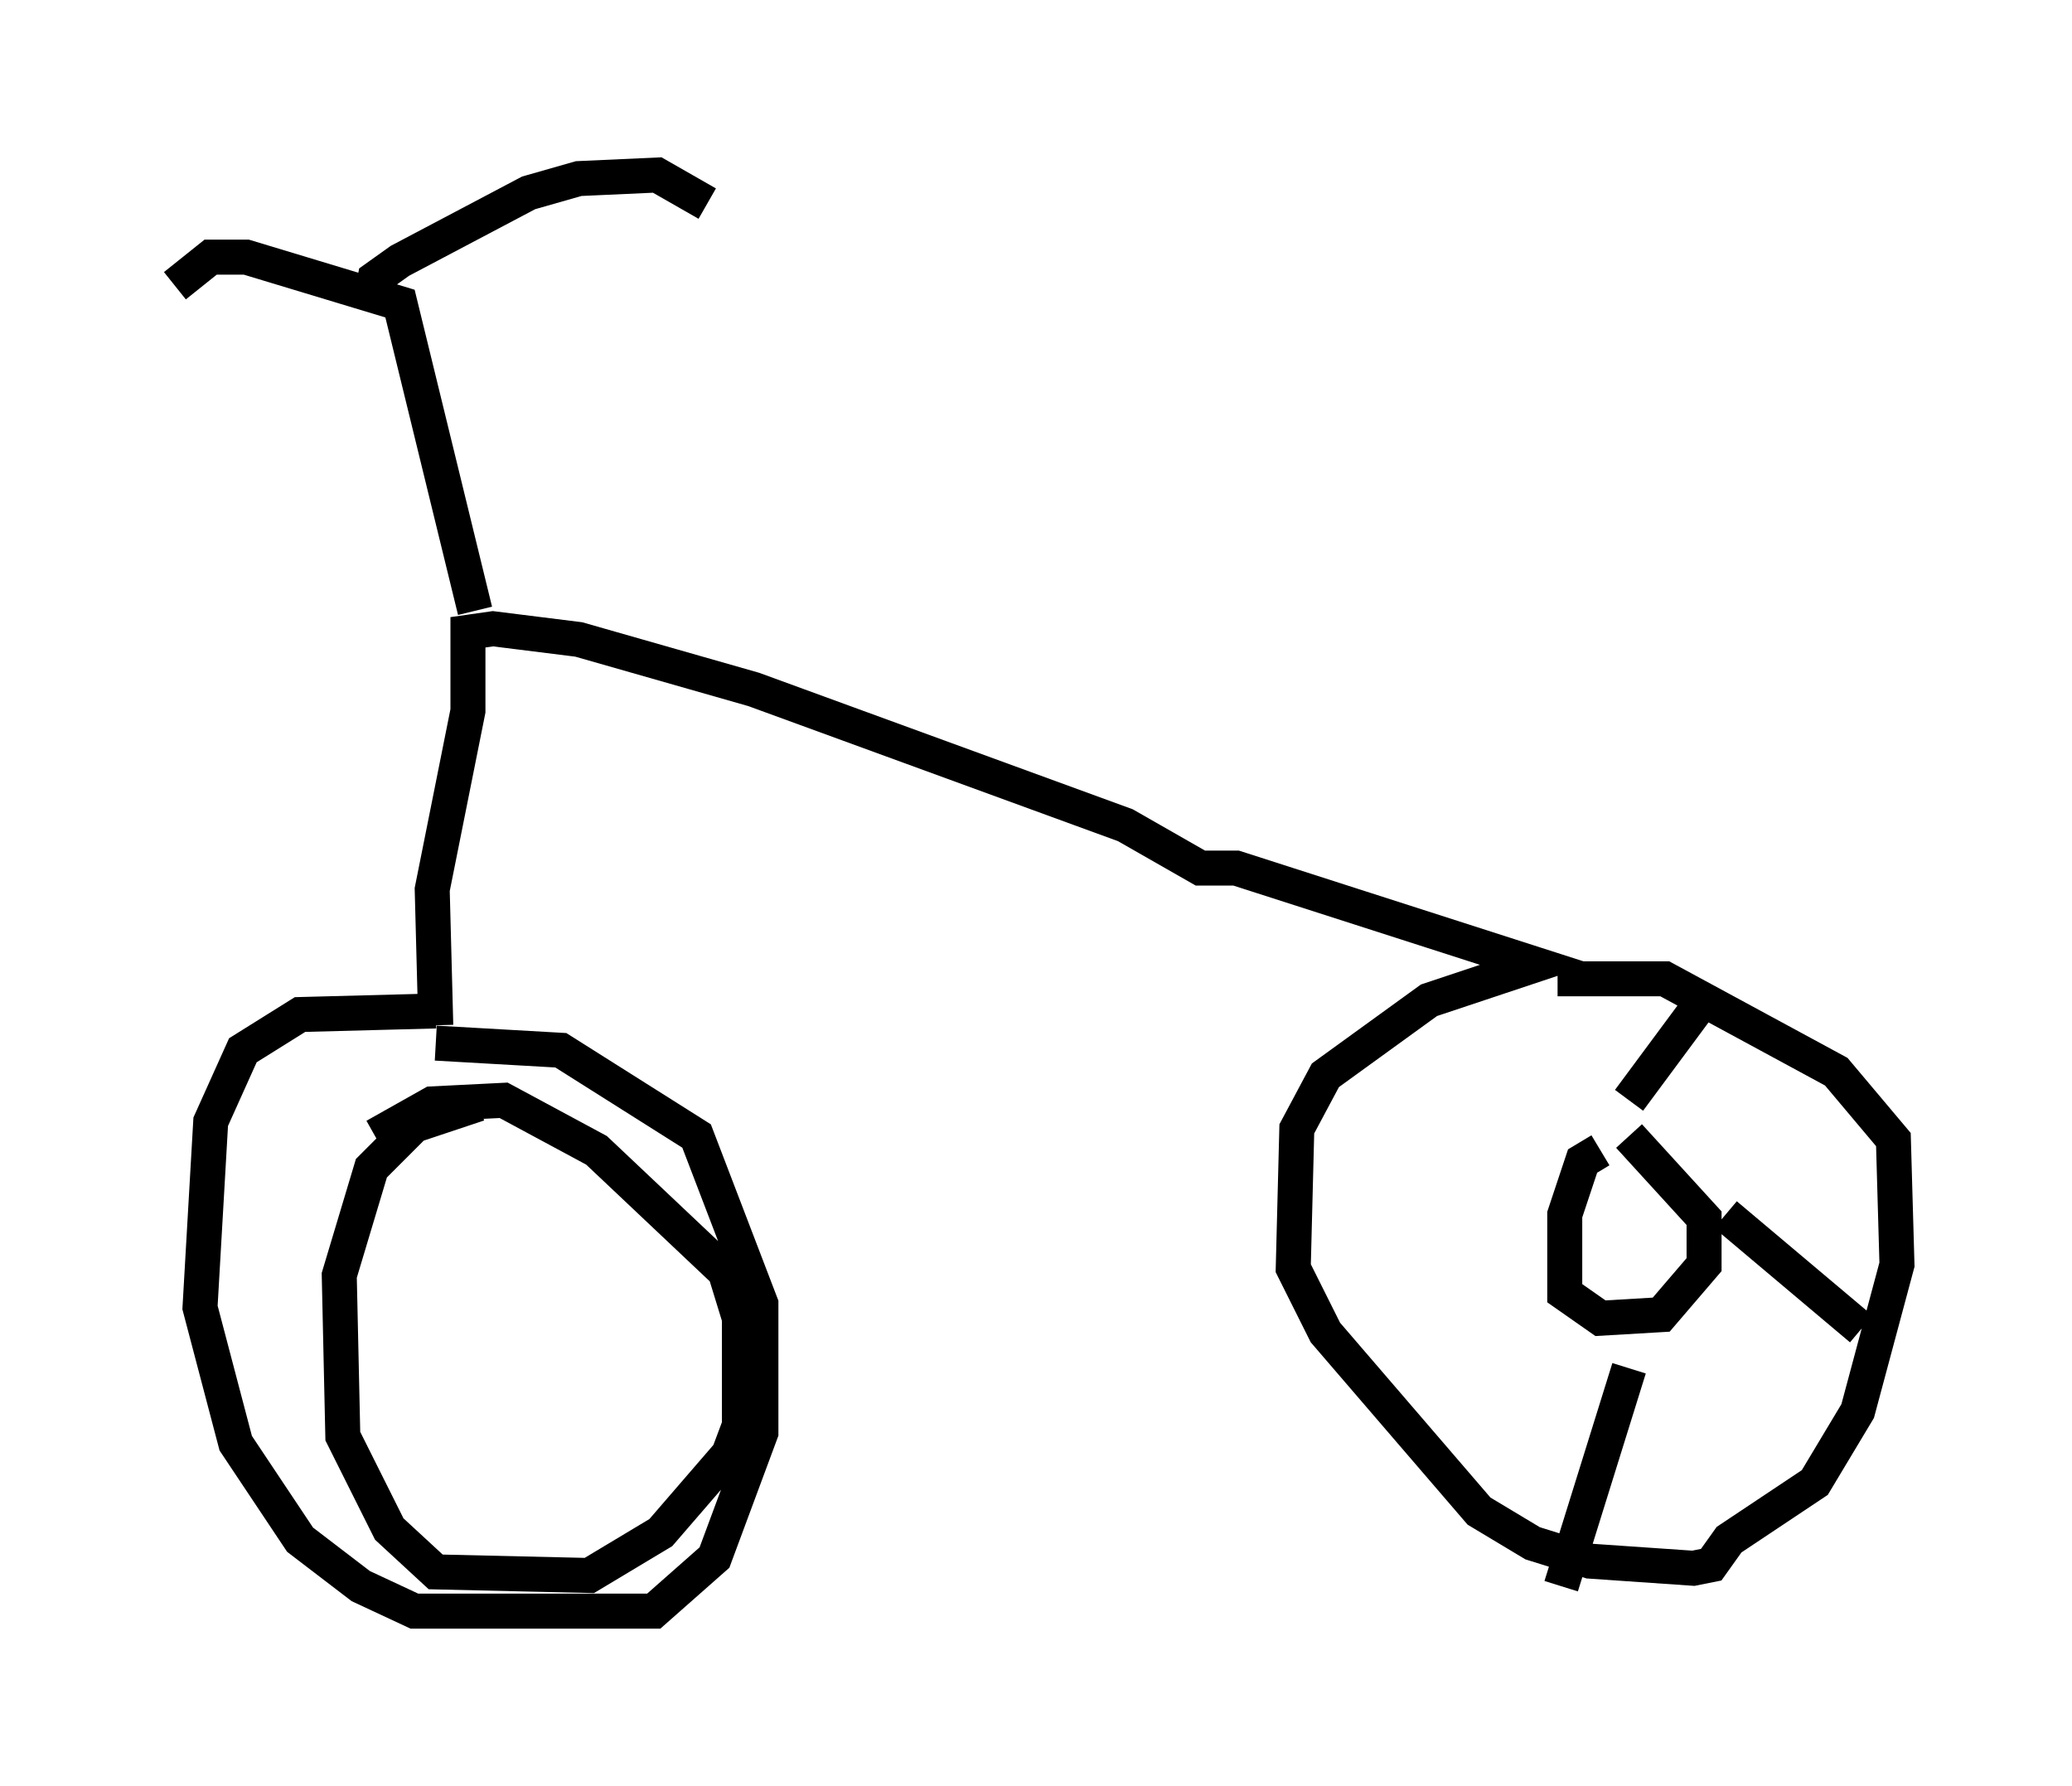 <?xml version="1.0" encoding="utf-8" ?>
<svg baseProfile="full" height="51.038" version="1.1" width="59.205" xmlns="http://www.w3.org/2000/svg" xmlns:ev="http://www.w3.org/2001/xml-events" xmlns:xlink="http://www.w3.org/1999/xlink"><defs /><rect fill="white" height="51.038" width="59.205" x="0" y="0" /><path d="M15.208, 29.909 m-2.756, -1.021 l-3.879, 0.102 -1.633, 1.021 l-0.919, 2.042 -0.306, 5.308 l1.021, 3.879 1.838, 2.756 l1.735, 1.327 1.531, 0.715 l6.84, 0.0 1.735, -1.531 l1.327, -3.573 0.0, -3.675 l-1.838, -4.798 -3.879, -2.45 l-3.573, -0.204 m0.0, -0.51 l-0.102, -3.879 1.021, -5.104 l0.0, -2.246 0.715, -0.102 l2.45, 0.306 5.002, 1.429 l10.617, 3.879 2.144, 1.225 l1.021, 0.0 8.575, 2.756 l-3.063, 1.021 -2.96, 2.144 l-0.817, 1.531 -0.102, 3.981 l0.919, 1.838 4.39, 5.104 l1.531, 0.919 1.633, 0.51 l2.96, 0.204 0.51, -0.102 l0.51, -0.715 2.45, -1.633 l1.225, -2.042 1.123, -4.185 l-0.102, -3.573 -1.633, -1.94 l-4.9, -2.654 -3.063, 0.0 m-30.932, -10.515 l-2.144, -8.779 -4.39, -1.327 l-1.021, 0.0 -1.021, 0.817 m5.615, 0.306 l0.102, -0.51 0.715, -0.51 l3.675, -1.94 1.429, -0.408 l2.246, -0.102 1.429, 0.817 m-6.533, 25.725 l-1.838, 0.613 -1.225, 1.225 l-0.919, 3.063 0.102, 4.594 l1.327, 2.654 1.327, 1.225 l4.39, 0.102 2.042, -1.225 l1.94, -2.246 0.306, -0.817 l0.0, -3.063 -0.408, -1.327 l-3.675, -3.471 -2.654, -1.429 l-2.042, 0.102 -1.633, 0.919 m35.015, 0.408 l-0.51, 0.306 -0.51, 1.531 l0.0, 2.246 1.021, 0.715 l1.735, -0.102 1.225, -1.429 l0.0, -1.327 -2.144, -2.348 m0.0, -1.021 l2.042, -2.756 m0.715, 6.023 l3.879, 3.267 m-6.635, 1.123 l-1.94, 6.227 " fill="none" stroke="black" stroke-width="1" /></svg>